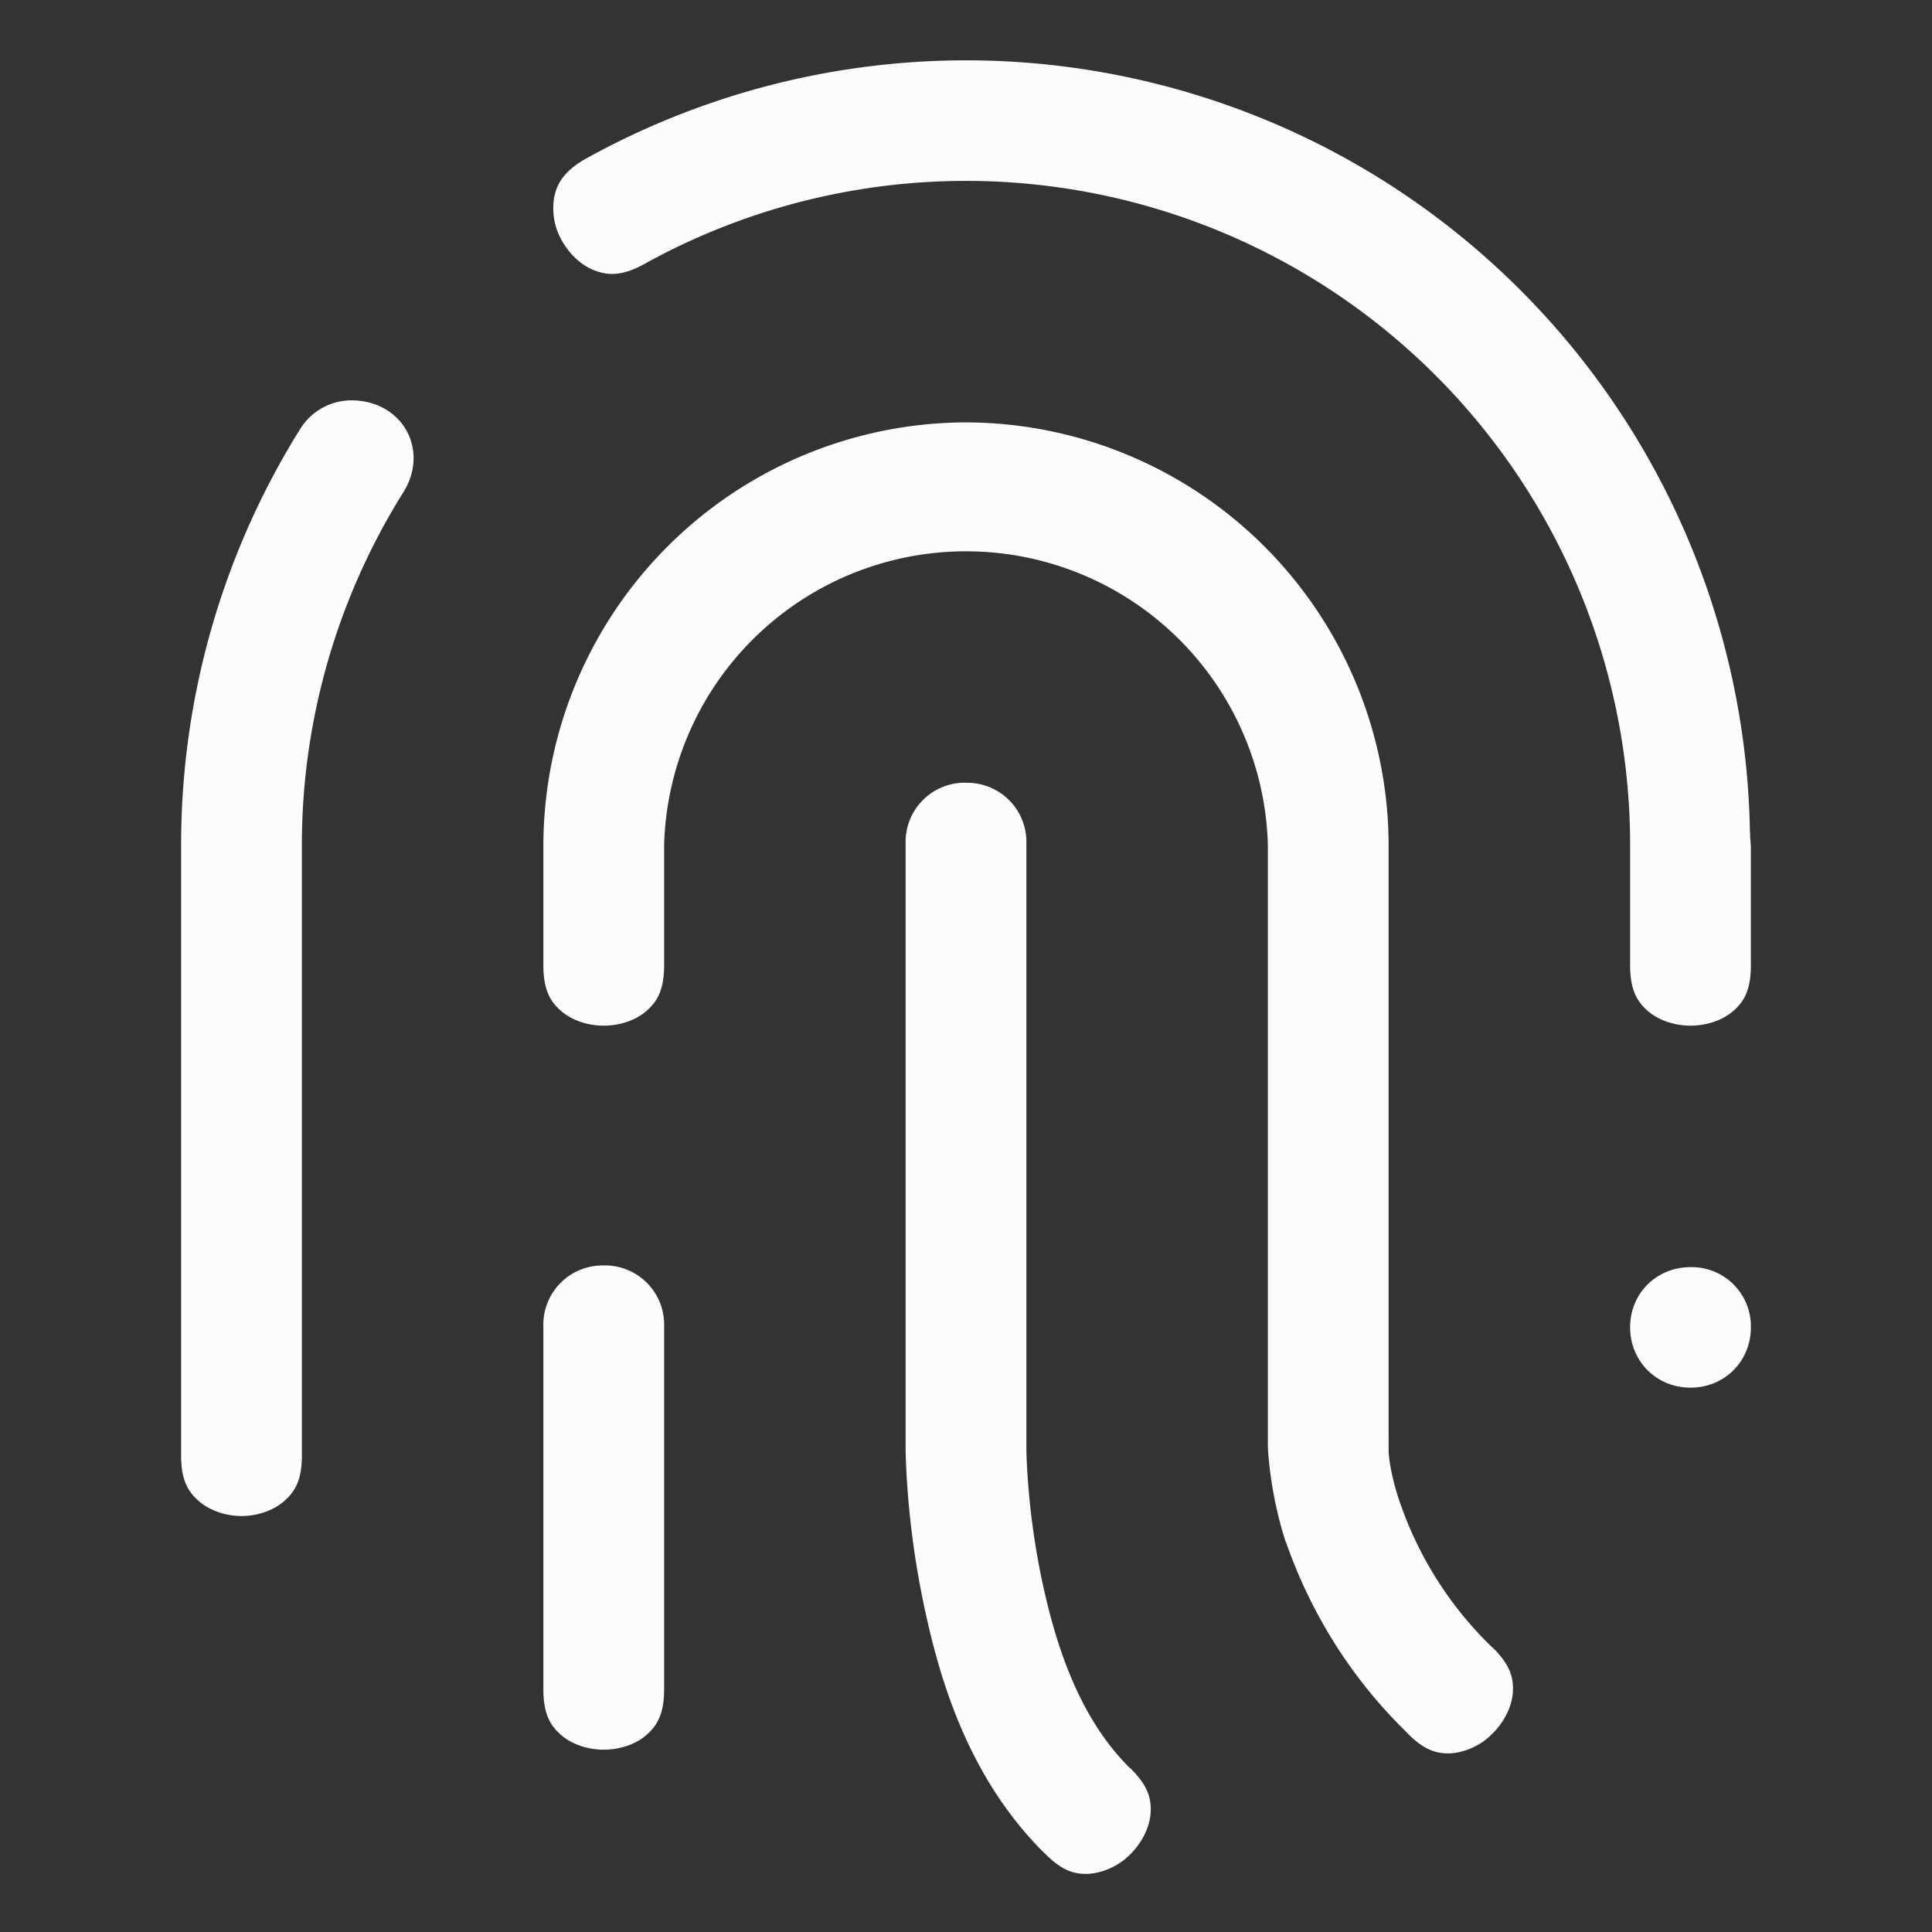 <svg xmlns="http://www.w3.org/2000/svg" width="16" height="16">
<rect width="100%" height="100%" fill="#333333" stroke="none"/>
<style id="current-color-scheme" type="text/css">
.ColorScheme-Text{color:#fcfcfc}
</style>
<path d="M8.066.5a6.5 6.5 0 0 0-3.232.824c-.168.101-.221.199-.244.307a.54.54 0 0 0 .064.363c.067.119.17.21.276.248s.216.046.394-.049A5.5 5.5 0 0 1 13.5 6.996v.998c0 .208.06.302.145.377s.216.123.355.123.271-.048.356-.123.144-.169.144-.377v-.976l-.004-.065-.002-.01v-.03l-.002-.03a6.5 6.5 0 0 0-3.205-5.49A6.5 6.5 0 0 0 8.067.5M2.934 3.316a.5.5 0 0 0-.45.24l-.002.005-.002.001a6.5 6.5 0 0 0-.98 3.434v5.059c0 .208.06.3.145.375s.216.125.355.125.271-.05.355-.125c.085-.075.145-.167.145-.375V6.996c0-1.027.29-2.035.832-2.906l.002-.002.002-.004c.221-.345.01-.75-.4-.768zM8 3.498a3.51 3.51 0 0 0-3.5 3.498v.998c0 .208.06.302.145.377s.216.123.355.123.271-.048.355-.123c.085-.075.145-.169.145-.377v-.998a2.501 2.501 0 0 1 5 0v4.984s.011.37.148.79l.002.001c.206.593.544 1.13.993 1.569l.003.004.006.006c.148.152.256.176.37.17a.55.55 0 0 0 .341-.166c.1-.1.16-.23.166-.342s-.017-.221-.17-.37l-.004-.001-.001-.002a3.04 3.04 0 0 1-.754-1.178 2 2 0 0 1-.086-.322 1 1 0 0 1-.014-.114c-.001-.036.006-.115.006-.115l-.006.082V6.996A3.51 3.51 0 0 0 8 3.498m-.008 2.984a.49.49 0 0 0-.492.506v5.004s0 .548.135 1.22c.138.69.38 1.502 1.011 2.132l.002.002.004.002c.148.152.256.176.37.17a.55.55 0 0 0 .341-.164c.1-.1.16-.23.166-.342s-.017-.221-.17-.37l-.002-.001-.003-.002c-.42-.418-.62-1.026-.739-1.62-.114-.572-.115-1.027-.115-1.027V6.988a.49.49 0 0 0-.508-.505zm-3 3.998a.49.49 0 0 0-.492.506v3.004c0 .208.06.302.145.377s.216.123.355.123.271-.048.355-.123c.085-.075.145-.169.145-.377v-3.004a.49.49 0 0 0-.508-.506m9.008.014c-.282 0-.5.217-.5.498s.218.5.5.5.5-.218.5-.5a.49.49 0 0 0-.5-.498" class="ColorScheme-Text" style="fill:currentColor"/>
</svg>

